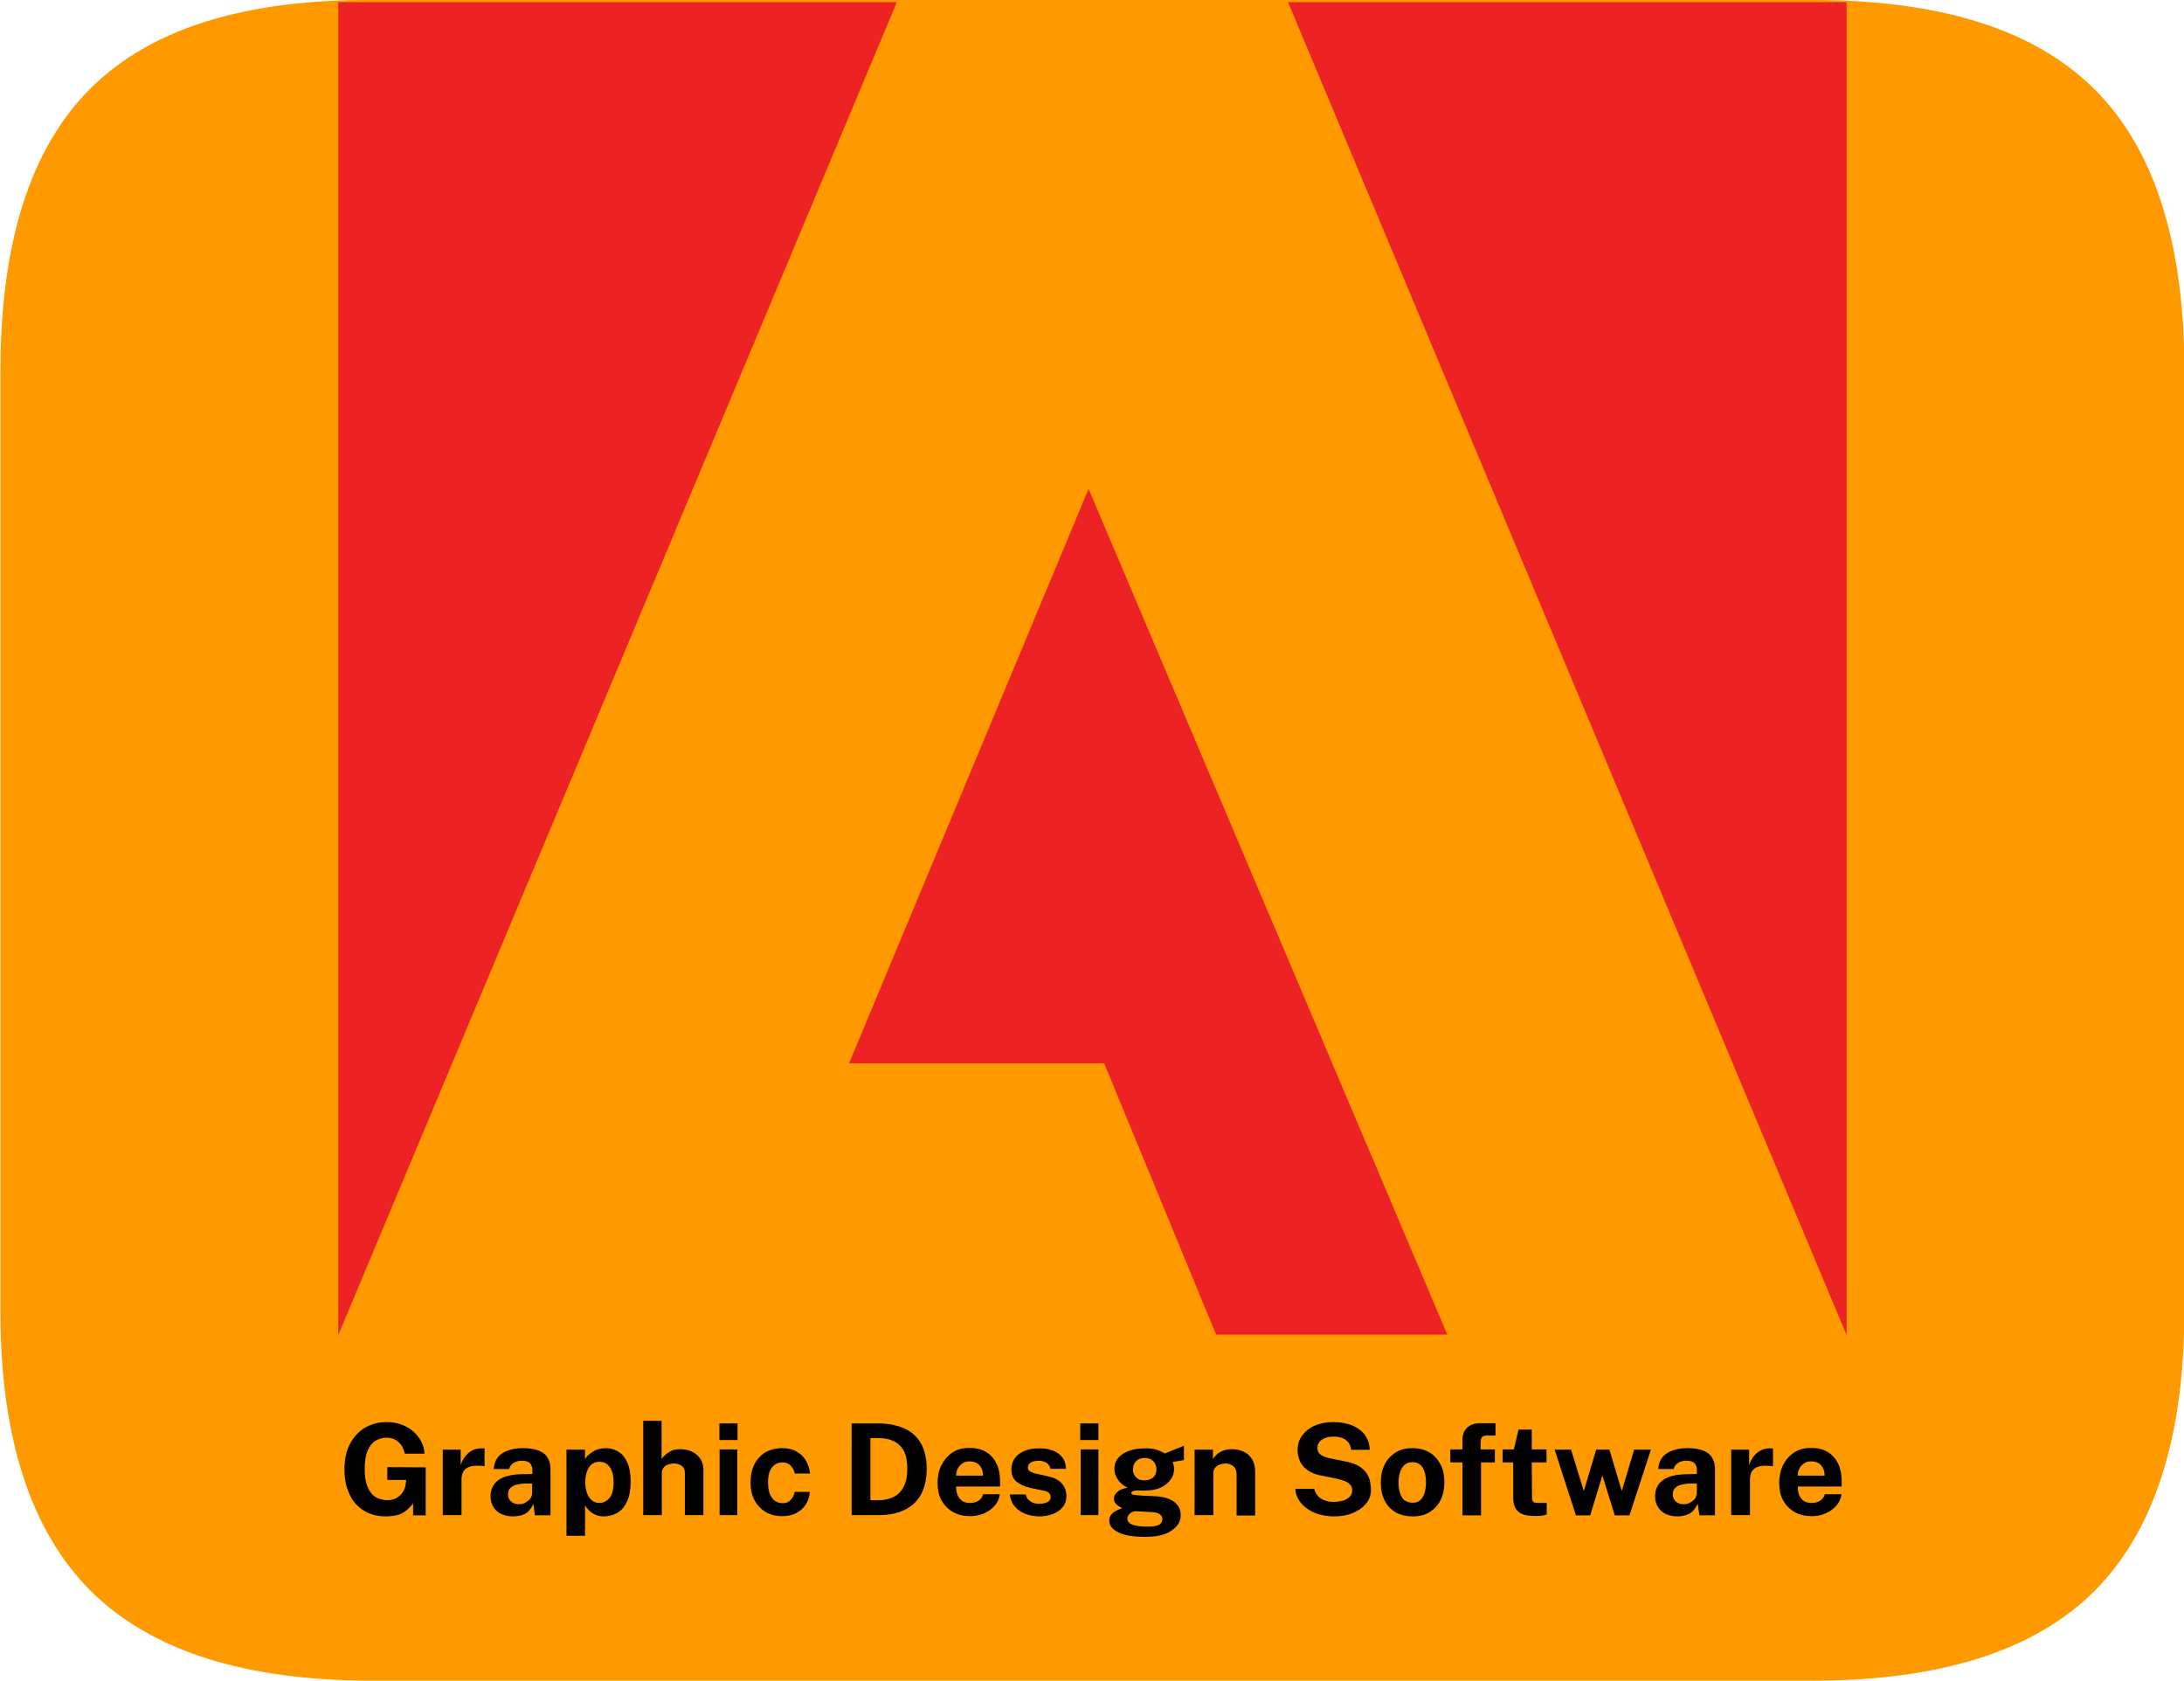 <?xml version="1.0" encoding="utf-8"?>
<!-- Generator: Adobe Illustrator 25.2.0, SVG Export Plug-In . SVG Version: 6.00 Build 0)  -->
<svg version="1.2" baseProfile="tiny" id="Laag_1" xmlns="http://www.w3.org/2000/svg" xmlns:xlink="http://www.w3.org/1999/xlink"
	 x="0px" y="0px" viewBox="0 0 1024 787.9" overflow="visible" xml:space="preserve">
<g>
	<g>
		<g>
			<path fill="#FF9900" d="M982.2,42c-28-28-72-42-132.1-42H174.2C114.5-0.3,70.5,13.5,42.4,41.5S0.2,113.7,0.2,174v440.8
				c0,59.1,14.1,102.7,42.2,130.9c28.2,28.1,72.1,42.2,131.8,42.2h675.9c60,0,104.1-14.1,132.1-42.2c28-28.2,42-72.1,42-131.8V174.1
				C1024.2,114,1010.2,70,982.2,42z"/>
		</g>
	</g>
</g>
<path fill="#ED2224" d="M603.9,1l261.9,624.9V1H603.9z M158.6,1v624.9L420.5,1H158.6z M398.1,498.5h119.6l52.5,127.2h108.4
	L510.4,229.2L398.1,498.5z"/>
<g>
	<path d="M180.9,710.9c-4,0-7.4-0.9-10.3-2.7c-2.9-1.8-5.2-4.3-6.7-7.6c-1.6-3.3-2.4-7.2-2.4-11.7c0-4.6,0.8-8.5,2.5-11.8
		c1.7-3.3,4-5.9,7-7.7c3-1.8,6.5-2.7,10.4-2.7c2.6,0,4.9,0.4,7,1.2c2.1,0.8,3.9,1.9,5.5,3.3c1.6,1.4,2.8,3,3.7,4.8
		c0.9,1.8,1.4,3.6,1.4,5.5h-9.2c-0.3-1.4-0.8-2.6-1.5-3.8c-0.8-1.1-1.7-2-2.9-2.7c-1.2-0.7-2.6-1-4.2-1c-1.9,0-3.6,0.5-5.2,1.5
		s-2.8,2.6-3.7,4.7c-0.9,2.2-1.3,5-1.3,8.5c0,2.8,0.3,5.2,0.9,7.1c0.6,1.9,1.4,3.4,2.4,4.5c1,1.1,2.1,1.9,3.4,2.3s2.6,0.7,3.9,0.7
		c1.3,0,2.4-0.2,3.4-0.6c1-0.4,1.9-1,2.6-1.7s1.3-1.4,1.7-2.2s0.7-1.6,0.8-2.4l0.4-2.6h-8.9v-6l18,0.1v22.5h-5.9v-5.6
		c-0.7,1-1.6,1.9-2.7,2.9c-1.1,1-2.4,1.8-4,2.4C185.2,710.6,183.2,710.9,180.9,710.9z"/>
	<path d="M207.6,710.4v-30.8h8.4v7.3c0.5-1.6,1.2-2.9,2.1-4.1c0.9-1.2,2-2.1,3.3-2.8c1.3-0.7,2.8-1,4.4-1c0.3,0,0.5,0,0.8,0
		c0.2,0,0.4,0.1,0.6,0.1v8.3c-0.2-0.1-0.4-0.1-0.6-0.1c-0.2,0-0.5,0-0.7-0.1c-1.7-0.1-3.2-0.1-4.4,0.1c-1.2,0.2-2.2,0.6-3,1.2
		c-0.8,0.6-1.3,1.3-1.6,2.1c-0.3,0.8-0.5,1.8-0.5,2.8v16.9H207.6z"/>
	<path d="M240.4,710.9c-2,0-3.7-0.4-5.3-1.1c-1.6-0.7-2.8-1.8-3.7-3.2c-0.9-1.4-1.4-3.1-1.4-5.1c0-3.4,1.3-5.9,3.8-7.7
		c2.5-1.8,6.5-2.7,12-2.7l3.8-0.1v-1.8c0-1.4-0.4-2.5-1.2-3.3c-0.8-0.8-2.1-1.1-3.8-1.1c-1.3,0-2.5,0.3-3.6,0.9s-1.9,1.6-2.3,3h-7.2
		c0.1-2.2,0.8-4.1,1.9-5.5s2.8-2.5,4.8-3.2c2-0.7,4.3-1.1,6.9-1.1c3.2,0,5.7,0.4,7.6,1.2c1.9,0.8,3.3,1.9,4.1,3.4
		c0.9,1.5,1.3,3.2,1.3,5.2v21.7h-7.3l-0.7-5.3c-1.1,2.2-2.4,3.8-3.9,4.6S242.5,710.9,240.4,710.9z M243.3,705.2
		c0.8,0,1.6-0.1,2.3-0.4s1.4-0.7,2-1.2c0.6-0.5,1.1-1,1.4-1.7c0.4-0.6,0.5-1.3,0.5-1.9v-4.5l-3.1,0c-1.5,0-2.8,0.2-4.1,0.5
		c-1.3,0.3-2.3,0.9-3,1.6c-0.8,0.7-1.1,1.7-1.1,3c0,1.4,0.5,2.5,1.5,3.4C240.7,704.8,241.9,705.2,243.3,705.2z"/>
	<path d="M265.6,720v-40.4h8.7l0,4.4c0.5-0.7,1-1.4,1.7-2c0.7-0.6,1.4-1.1,2.2-1.6c0.8-0.5,1.7-0.8,2.7-1.1c1-0.2,2-0.4,3-0.4
		c2.3,0,4.3,0.6,6.1,1.7c1.8,1.1,3.2,2.9,4.2,5.2c1,2.3,1.5,5.3,1.5,8.9c0,3.7-0.6,6.8-1.7,9.2c-1.1,2.4-2.6,4.2-4.5,5.3
		s-4.1,1.7-6.5,1.7c-1,0-1.9-0.1-2.8-0.4c-0.9-0.3-1.7-0.6-2.4-1.1s-1.4-1-2-1.7c-0.6-0.6-1.1-1.3-1.5-2V720H265.6z M281,704.6
		c1.9,0,3.5-0.8,4.8-2.4c1.3-1.6,1.9-4,1.9-7.4c0-3-0.6-5.3-1.8-7c-1.2-1.7-2.8-2.5-4.8-2.5c-2.2,0-3.9,0.9-5,2.7
		c-1.1,1.8-1.7,4.1-1.7,6.8c0,1.7,0.2,3.3,0.7,4.8s1.2,2.7,2.2,3.6C278.3,704.1,279.5,704.6,281,704.6z"/>
	<path d="M301.6,710.4v-44.3h8.6V684c0.5-0.7,1.1-1.4,1.9-2.1c0.8-0.7,1.7-1.3,2.8-1.8c1.1-0.5,2.5-0.7,4.1-0.7c2,0,3.8,0.4,5.4,1.1
		c1.6,0.8,2.9,1.9,3.9,3.3c1,1.5,1.5,3.2,1.5,5.3v21.2h-8.7v-19.9c0-1.4-0.5-2.5-1.5-3.2c-1-0.7-2.2-1.1-3.7-1.1
		c-0.9,0-1.8,0.2-2.7,0.5c-0.9,0.3-1.6,0.8-2.1,1.5s-0.8,1.5-0.8,2.5v19.7H301.6z"/>
	<path d="M345.8,667.3v7.8h-8.5v-7.8H345.8z M345.7,679.5v30.8h-8.3v-30.8H345.7z"/>
	<path d="M366.8,678.9c2.6,0,4.8,0.5,6.7,1.6c1.9,1.1,3.4,2.5,4.4,4.3s1.7,3.8,1.9,6h-7.2c-0.1-0.8-0.4-1.6-0.9-2.4s-1.1-1.5-1.8-2
		c-0.8-0.5-1.8-0.8-3-0.8c-2,0-3.7,0.8-4.9,2.3c-1.3,1.6-1.9,3.9-1.9,7.1c0,3,0.6,5.4,1.8,7.1c1.2,1.8,3,2.6,5.2,2.6
		c1.2,0,2.2-0.3,2.9-0.9s1.4-1.3,1.8-2.1c0.4-0.8,0.7-1.6,0.8-2.3h7.1c-0.1,2.1-0.8,4-1.8,5.8c-1.1,1.7-2.6,3.1-4.5,4.1
		c-1.9,1-4.1,1.5-6.6,1.5c-2.9,0-5.4-0.6-7.7-1.9c-2.2-1.3-4-3.1-5.3-5.5s-1.9-5.2-1.9-8.5c0-3.2,0.6-6,1.8-8.4
		c1.2-2.4,3-4.3,5.2-5.7C361.2,679.6,363.8,678.9,366.8,678.9z"/>
	<path d="M399.3,667.3c0.2,0,0.8,0,1.8,0s2.2,0,3.5,0c1.4,0,2.7,0,4.1,0c1.4,0,2.5,0,3.4,0c5.2,0.1,9.5,1.1,12.8,2.8
		c3.3,1.7,5.7,4.2,7.3,7.3c1.5,3.1,2.3,6.8,2.3,11.1c0,4.5-0.8,8.3-2.4,11.6c-1.6,3.2-4.1,5.8-7.5,7.5c-3.3,1.8-7.6,2.7-12.7,2.7
		h-12.6V667.3z M408.1,674.3v29h4c2.5,0,4.7-0.5,6.7-1.4c2-1,3.6-2.5,4.8-4.7s1.8-5.1,1.8-8.7c0-3.4-0.5-6.1-1.6-8.2
		c-1.1-2.1-2.6-3.6-4.6-4.6c-2-1-4.3-1.5-7.1-1.5H408.1z"/>
	<path d="M448.3,696.9c0,1.6,0.2,2.9,0.7,4.1c0.5,1.2,1.3,2.1,2.2,2.7s2.2,0.9,3.6,0.9c1.5,0,2.8-0.3,3.9-1s1.9-1.7,2.3-3.1h7.8
		c-0.3,2.2-1.2,4.1-2.6,5.6s-3.1,2.7-5.1,3.5c-2,0.8-4.1,1.2-6.2,1.2c-3,0-5.7-0.6-8-1.9c-2.3-1.3-4.1-3.1-5.4-5.4
		c-1.3-2.3-1.9-5.1-1.9-8.3c0-3.1,0.6-5.9,1.8-8.3s2.9-4.4,5.1-5.9s4.9-2.2,8.1-2.2c3.1,0,5.8,0.7,7.9,2c2.1,1.3,3.7,3.2,4.8,5.5
		c1.1,2.4,1.6,5.1,1.6,8.2v2.4H448.3z M448.3,691.8h12.6c0-1.2-0.2-2.4-0.7-3.4c-0.5-1-1.1-1.8-2.1-2.4s-2.1-0.9-3.5-0.9
		c-1.4,0-2.5,0.3-3.4,1c-0.9,0.6-1.7,1.5-2.2,2.5C448.5,689.5,448.3,690.6,448.3,691.8z"/>
	<path d="M487.2,710.9c-2.1,0-4.2-0.4-6.2-1.1c-2-0.7-3.7-1.8-5-3.3c-1.4-1.5-2.2-3.5-2.6-5.9h7.5c0.3,1.1,0.7,2,1.4,2.6
		s1.5,1.1,2.3,1.4c0.9,0.3,1.7,0.4,2.5,0.4c1.7,0,3-0.3,4-0.8s1.5-1.3,1.5-2.4c0-0.8-0.3-1.5-0.9-2c-0.6-0.5-1.6-0.9-3-1.1l-5.4-1.1
		c-2.7-0.6-4.9-1.6-6.6-2.9s-2.5-3.3-2.5-5.9c0-1.8,0.5-3.5,1.5-5c1-1.5,2.4-2.6,4.4-3.5c1.9-0.9,4.3-1.3,7.1-1.3
		c3.8,0,6.8,0.8,9.1,2.5c2.3,1.7,3.4,4,3.5,7.1h-7.3c-0.2-1.2-0.8-2.1-1.8-2.8c-1-0.6-2.2-1-3.6-1c-1.5,0-2.8,0.3-3.7,0.8
		s-1.5,1.4-1.5,2.4c0,0.8,0.4,1.5,1.2,1.9c0.8,0.5,2,0.9,3.7,1.2l5,1.1c1.7,0.4,3.1,1,4.2,1.7c1.1,0.7,1.9,1.5,2.5,2.4
		c0.6,0.9,1,1.7,1.2,2.6c0.2,0.9,0.3,1.6,0.3,2.3c0,2-0.5,3.8-1.6,5.2c-1.1,1.4-2.6,2.5-4.6,3.3S489.7,710.9,487.2,710.9z"/>
	<path d="M515,667.3v7.8h-8.5v-7.8H515z M515,679.5v30.8h-8.3v-30.8H515z"/>
	<path d="M536.9,720.5c-5.5,0-9.7-0.7-12.5-2.1c-2.9-1.4-4.3-3.2-4.3-5.5c0-1.1,0.3-1.9,0.8-2.7c0.6-0.7,1.2-1.3,2-1.7
		c0.7-0.4,1.4-0.8,2.1-1c0.6-0.2,1-0.4,1.1-0.5c-0.3-0.2-0.8-0.4-1.4-0.8c-0.6-0.3-1.2-0.8-1.7-1.4c-0.5-0.6-0.7-1.4-0.7-2.3
		c0-1.1,0.5-2.1,1.6-3.1c1-0.9,2.6-1.6,4.8-1.9c-2-1-3.6-2.3-4.6-3.9c-1.1-1.6-1.6-3.3-1.6-5c0-2,0.6-3.8,1.9-5.2
		c1.3-1.5,3-2.6,5.2-3.3c2.2-0.8,4.7-1.1,7.5-1.1c2.1,0,3.9,0.2,5.2,0.7c1.4,0.4,2.6,1,3.8,1.7c0.5-0.2,1.1-0.4,1.8-0.7
		s1.6-0.6,2.4-1c0.9-0.3,1.7-0.7,2.6-1c0.8-0.3,1.6-0.7,2.2-0.9l0,6.7l-5.3,0.9c0.2,0.5,0.4,1.1,0.5,1.7c0.1,0.6,0.2,1.1,0.2,1.5
		c0,1.8-0.5,3.5-1.6,5s-2.6,2.8-4.7,3.8c-2.1,1-4.6,1.4-7.7,1.4c-0.4,0-0.9,0-1.5,0c-0.6,0-1.1,0-1.5-0.1c-1.2,0.1-2,0.2-2.4,0.4
		c-0.4,0.2-0.7,0.5-0.7,0.8c0,0.5,0.4,0.8,1.3,0.9c0.9,0.1,2.2,0.3,4.1,0.4c0.6,0,1.5,0.1,2.7,0.1c1.1,0.1,2.4,0.1,3.8,0.2
		c3.8,0.3,6.6,1.2,8.5,2.8c1.9,1.6,2.8,3.6,2.8,6c0,2.9-1.4,5.3-4.1,7.1C546.5,719.6,542.4,720.5,536.9,720.5z M538.3,715.7
		c2.4,0,4.2-0.3,5.2-0.9c1-0.6,1.5-1.5,1.5-2.6c0-0.9-0.4-1.7-1.2-2.3s-2-0.9-3.5-1l-7.1-0.4c-0.9-0.1-1.7,0.1-2.4,0.4
		c-0.7,0.3-1.3,0.8-1.6,1.3c-0.4,0.6-0.6,1.2-0.6,1.8c0,1.3,0.8,2.2,2.4,2.8C532.6,715.4,535,715.7,538.3,715.7z M536.7,694
		c1.6,0,3-0.5,4-1.4c1-0.9,1.5-2.1,1.5-3.7c0-1.6-0.5-2.9-1.5-3.9c-1-1-2.3-1.5-4-1.5c-1.6,0-3,0.5-4,1.5c-1,1-1.5,2.3-1.5,3.9
		c0,1.5,0.5,2.8,1.5,3.7C533.6,693.6,535,694,536.7,694z"/>
	<path d="M560.1,710.4v-30.8h8.6v4.4c0.5-0.8,1.1-1.5,1.9-2.2c0.8-0.7,1.7-1.3,2.9-1.7c1.2-0.5,2.6-0.7,4.2-0.7
		c1.9,0,3.7,0.4,5.3,1.1c1.6,0.7,3,1.9,4,3.5c1,1.6,1.5,3.6,1.5,6.2v20.3h-8.7v-19.3c0-1.7-0.5-2.9-1.5-3.8c-1-0.8-2.2-1.3-3.6-1.3
		c-1,0-1.9,0.2-2.8,0.5s-1.6,0.8-2.2,1.5c-0.6,0.7-0.8,1.5-0.8,2.5v19.7H560.1z"/>
	<path d="M625.4,710.9c-2.1,0-4.2-0.3-6.3-0.8c-2-0.5-3.9-1.3-5.6-2.4c-1.7-1.1-3.1-2.4-4.2-4c-1.1-1.6-1.8-3.5-2-5.7h8.9
		c0.3,1.3,0.9,2.4,1.7,3.3c0.8,0.9,1.9,1.6,3.2,2.1s2.7,0.7,4.2,0.7c1.6,0,3-0.2,4.4-0.6s2.4-1,3.1-1.8c0.8-0.8,1.2-1.8,1.2-3
		c0-1.1-0.3-2-1-2.7c-0.6-0.7-1.5-1.3-2.6-1.7c-1.1-0.4-2.3-0.8-3.7-1.1l-7.5-1.5c-3.3-0.6-5.8-1.9-7.8-3.9c-1.9-2-2.9-4.6-3-7.9
		c0-2.7,0.7-5,2.2-7c1.5-2,3.4-3.5,6-4.6c2.5-1.1,5.3-1.6,8.4-1.6c3.7,0,6.8,0.6,9.4,1.7c2.5,1.2,4.5,2.7,5.8,4.7c1.3,2,2,4.2,2,6.6
		h-8.7c-0.2-1.5-0.6-2.7-1.4-3.6c-0.8-0.9-1.7-1.6-2.9-2c-1.2-0.4-2.5-0.6-4-0.6c-1.2,0-2.2,0.1-3.1,0.4c-0.9,0.3-1.7,0.6-2.4,1.1
		c-0.7,0.5-1.2,1-1.5,1.7c-0.4,0.6-0.5,1.4-0.5,2.1c0,1.3,0.4,2.3,1.3,3c0.8,0.8,2.4,1.4,4.7,1.9l7.4,1.5c2.6,0.5,4.7,1.3,6.3,2.3
		c1.6,1,2.7,2.2,3.5,3.4c0.8,1.3,1.3,2.6,1.5,3.9c0.2,1.3,0.4,2.5,0.4,3.7c0,2.3-0.7,4.4-2.2,6.3c-1.5,1.9-3.5,3.3-6.1,4.4
		C631.9,710.4,628.8,710.9,625.4,710.9z"/>
	<path d="M662.3,710.9c-3,0-5.6-0.6-7.9-1.9c-2.2-1.3-4-3.1-5.2-5.5s-1.8-5.2-1.8-8.4c0-3.2,0.6-6.1,1.8-8.5c1.2-2.4,3-4.3,5.2-5.7
		c2.2-1.4,4.9-2,7.9-2s5.7,0.7,7.9,2s3.9,3.2,5.2,5.6s1.8,5.3,1.8,8.6c0,3.1-0.6,5.8-1.8,8.2c-1.2,2.4-2.9,4.2-5.1,5.6
		C668.1,710.3,665.5,710.9,662.3,710.9z M662.3,704.5c1.5,0,2.8-0.4,3.7-1.3c0.9-0.9,1.6-2.1,2-3.5c0.4-1.5,0.6-3.1,0.6-4.8
		c0-1.6-0.2-3.2-0.6-4.6c-0.4-1.5-1-2.6-2-3.5c-0.9-0.9-2.2-1.3-3.8-1.3c-1.5,0-2.8,0.4-3.7,1.3c-0.9,0.8-1.6,2-2.1,3.4
		c-0.4,1.4-0.7,3-0.7,4.8c0,1.6,0.2,3.2,0.6,4.6s1.1,2.7,2,3.6C659.4,704,660.7,704.5,662.3,704.5z"/>
	<path d="M700.9,679.5v6.1h-6.5v24.8h-8.7v-24.8H680v-6.1h5.7v-4.4c0-2.5,0.7-4.4,2.2-5.8c1.5-1.4,3.5-2.1,6.2-2.1h7.1l0,5.8h-4.1
		c-1.1,0-1.9,0.3-2.3,0.8c-0.4,0.5-0.6,1.4-0.6,2.7v3H700.9z"/>
	<path d="M725.1,685.6h-6.9l0.1,16.4c0,0.8,0.1,1.3,0.3,1.7c0.2,0.4,0.5,0.6,0.9,0.7c0.4,0.1,0.9,0.2,1.6,0.2h4.1v5.4
		c-0.4,0.2-1,0.3-1.9,0.5c-0.8,0.2-2,0.2-3.5,0.2c-2.7,0-4.8-0.3-6.3-1c-1.5-0.7-2.5-1.7-3.1-2.9c-0.6-1.3-0.9-2.7-0.9-4.4v-16.8h-5
		v-6.1h5.3l2.2-9.3h6.2v9.3h6.9V685.6z"/>
	<path d="M774.1,679.5L764,710.4h-6.9l-5.8-18.7l-5.7,18.7h-6.7l-10-30.8h7.7l5.9,19.1h0.2l5.7-19.1h6.2l5.7,19.1h0.2l5.7-19.1
		H774.1z"/>
	<path d="M786.4,710.9c-2,0-3.7-0.4-5.3-1.1c-1.6-0.7-2.8-1.8-3.7-3.2c-0.9-1.4-1.4-3.1-1.4-5.1c0-3.4,1.3-5.9,3.8-7.7
		c2.5-1.8,6.5-2.7,12-2.7l3.8-0.1v-1.8c0-1.4-0.4-2.5-1.2-3.3c-0.8-0.8-2.1-1.1-3.8-1.1c-1.3,0-2.5,0.3-3.6,0.9
		c-1.1,0.6-1.9,1.6-2.3,3h-7.2c0.1-2.2,0.8-4.1,1.9-5.5c1.2-1.4,2.8-2.5,4.8-3.2c2-0.7,4.3-1.1,6.9-1.1c3.2,0,5.7,0.4,7.6,1.2
		c1.9,0.8,3.3,1.9,4.1,3.4c0.9,1.5,1.3,3.2,1.3,5.2v21.7h-7.3L796,705c-1.1,2.2-2.4,3.8-3.9,4.6
		C790.5,710.5,788.6,710.9,786.4,710.9z M789.4,705.2c0.8,0,1.6-0.1,2.3-0.4s1.4-0.7,2-1.2s1.1-1,1.4-1.7s0.5-1.3,0.5-1.9v-4.5
		l-3.1,0c-1.5,0-2.8,0.2-4.1,0.5s-2.3,0.9-3,1.6s-1.1,1.7-1.1,3c0,1.4,0.5,2.5,1.5,3.4C786.8,704.8,788,705.2,789.4,705.2z"/>
	<path d="M811.7,710.4v-30.8h8.4v7.3c0.5-1.6,1.2-2.9,2.1-4.1c0.9-1.2,2-2.1,3.3-2.8c1.3-0.7,2.8-1,4.4-1c0.3,0,0.5,0,0.8,0
		c0.2,0,0.4,0.1,0.6,0.1v8.3c-0.2-0.1-0.4-0.1-0.6-0.1c-0.2,0-0.5,0-0.7-0.1c-1.7-0.1-3.2-0.1-4.4,0.1c-1.2,0.2-2.2,0.6-3,1.2
		s-1.3,1.3-1.6,2.1c-0.3,0.8-0.5,1.8-0.5,2.8v16.9H811.7z"/>
	<path d="M842.9,696.9c0,1.6,0.2,2.9,0.7,4.1c0.5,1.2,1.3,2.1,2.2,2.7s2.2,0.9,3.6,0.9c1.5,0,2.8-0.3,3.9-1c1.1-0.6,1.9-1.7,2.3-3.1
		h7.8c-0.3,2.2-1.2,4.1-2.6,5.6c-1.4,1.5-3.1,2.7-5.1,3.5c-2,0.8-4.1,1.2-6.2,1.2c-3,0-5.7-0.6-8-1.9c-2.3-1.3-4.1-3.1-5.4-5.4
		s-1.9-5.1-1.9-8.3c0-3.1,0.6-5.9,1.8-8.3c1.2-2.5,2.9-4.4,5.1-5.9s4.9-2.2,8.1-2.2s5.8,0.7,7.9,2c2.1,1.3,3.7,3.2,4.8,5.5
		s1.6,5.1,1.6,8.2v2.4H842.9z M842.9,691.8h12.6c0-1.2-0.2-2.4-0.7-3.4c-0.5-1-1.1-1.8-2.1-2.4s-2.1-0.9-3.5-0.9
		c-1.4,0-2.5,0.3-3.4,1c-0.9,0.6-1.7,1.5-2.2,2.5S842.9,690.6,842.9,691.8z"/>
</g>
</svg>
